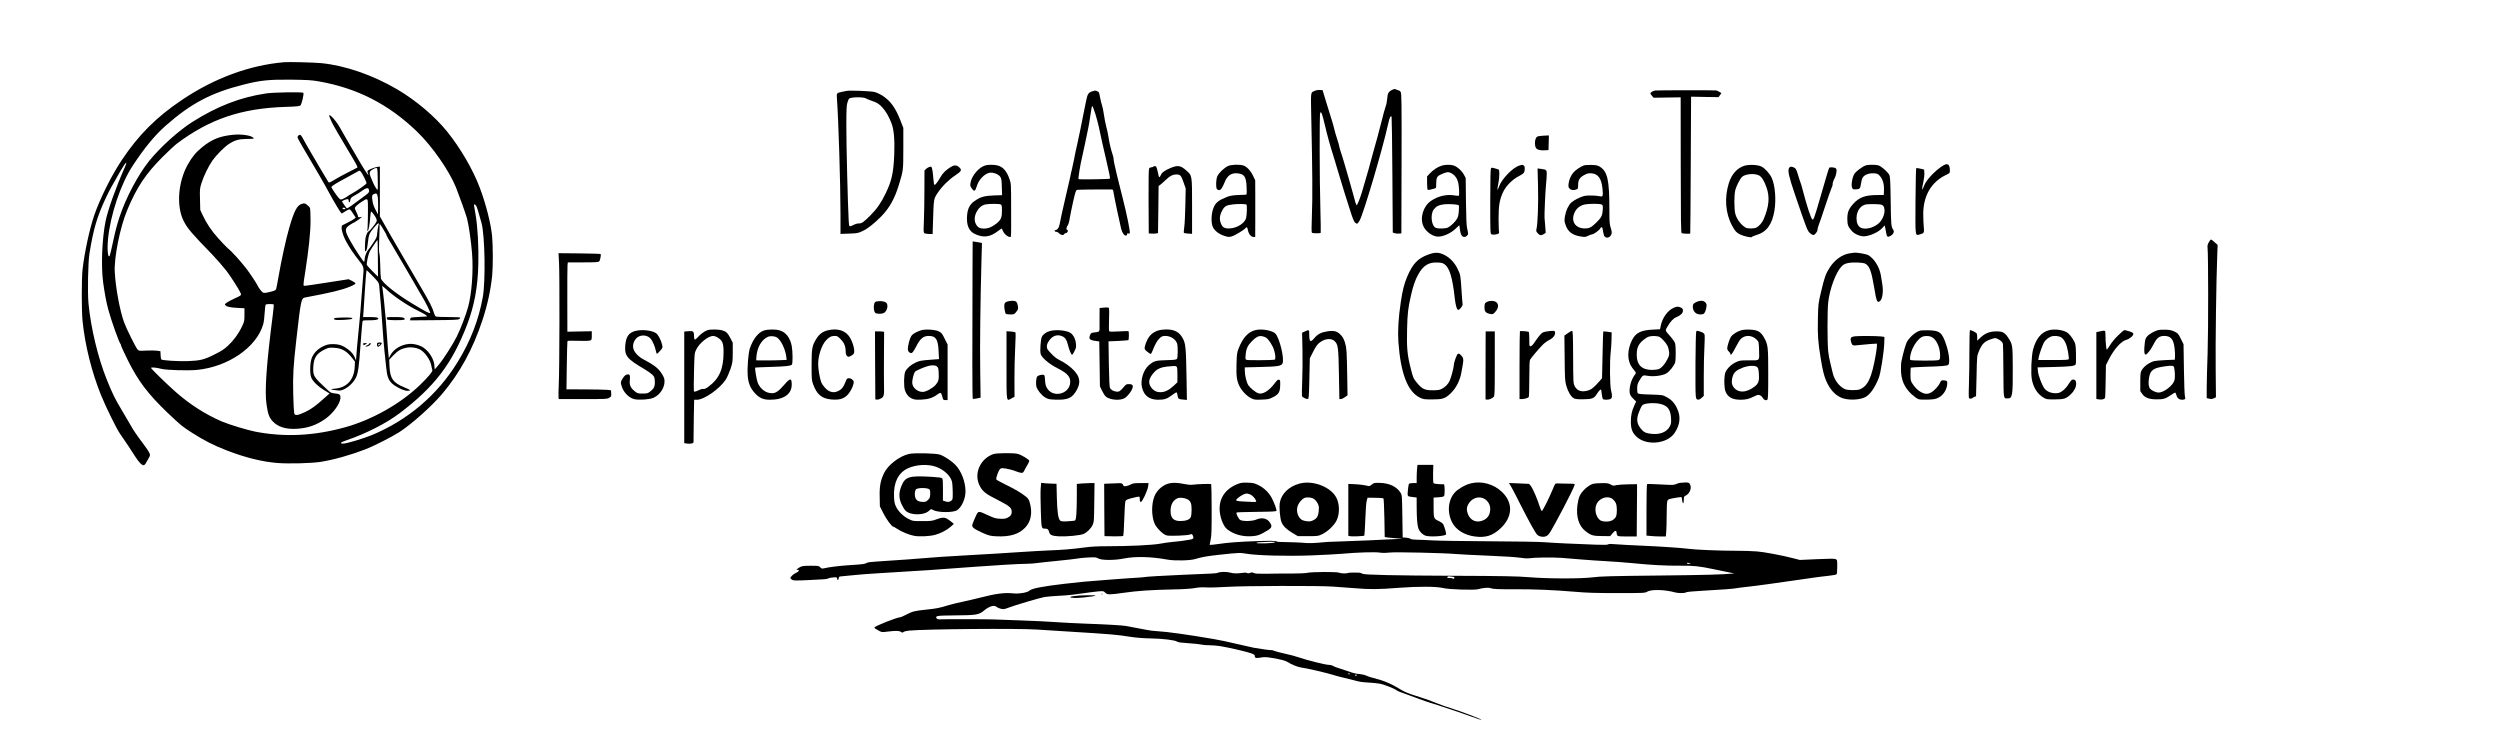 <?xml version="1.0" standalone="no"?>
<!DOCTYPE svg PUBLIC "-//W3C//DTD SVG 20010904//EN"
 "http://www.w3.org/TR/2001/REC-SVG-20010904/DTD/svg10.dtd">
<svg version="1.0" xmlns="http://www.w3.org/2000/svg"
 width="3840pt" height="1120pt" viewBox="0 0 3840 1120"
 preserveAspectRatio="xMidYMid meet">

<g transform="translate(0,1120) scale(0.1,-0.1)"
fill="#000000" stroke="none">
<path d="M4360 10244 c-530 -46 -1066 -244 -1560 -575 -397 -267 -668 -537
-927 -924 -161 -241 -337 -594 -427 -856 -71 -209 -149 -570 -178 -829 -16
-148 -16 -626 0 -790 37 -368 140 -784 284 -1140 71 -175 236 -512 290 -590
118 -171 179 -263 232 -348 59 -94 112 -147 137 -137 16 6 26 21 69 100 30 55
30 55 12 92 -9 21 -51 83 -93 138 -90 119 -155 214 -187 274 -13 24 -71 123
-129 220 -114 189 -154 270 -239 481 -138 339 -249 801 -285 1183 -15 169 -7
626 15 762 62 381 116 566 254 860 55 116 90 180 221 406 85 147 120 175 65
52 -133 -300 -259 -652 -293 -823 -54 -273 -70 -683 -37 -935 22 -162 51 -317
78 -415 50 -183 165 -506 190 -535 4 -5 8 -16 8 -24 0 -8 47 -109 104 -225
157 -317 311 -520 609 -805 212 -201 222 -209 381 -311 178 -114 322 -187 517
-264 290 -113 554 -179 794 -198 176 -13 517 -4 655 17 201 31 461 104 700
196 113 43 404 191 510 259 187 120 504 402 662 590 271 321 471 686 617 1128
79 238 128 466 151 691 13 133 13 454 -1 601 -17 189 -95 497 -190 748 -103
275 -298 610 -502 862 -185 230 -477 477 -760 644 -379 223 -805 370 -1172
406 -117 11 -500 21 -575 14z m530 -293 c592 -102 1081 -352 1519 -776 232
-225 492 -598 596 -857 46 -115 141 -381 167 -468 25 -86 64 -354 79 -543 21
-270 -5 -620 -61 -823 -34 -124 -117 -341 -176 -458 -66 -129 -204 -345 -277
-431 -28 -33 -53 -63 -57 -67 -3 -5 -6 17 -7 47 -2 98 -75 221 -168 285 -57
39 -154 64 -225 57 -122 -11 -237 -82 -284 -175 l-23 -45 -6 55 c-4 30 -14
153 -22 274 -8 120 -17 244 -20 274 -20 221 -37 386 -45 436 -6 32 -10 63 -10
69 0 5 19 -9 43 -31 119 -115 338 -264 514 -350 102 -50 149 -82 127 -85 -5
-1 -63 -4 -129 -8 -115 -6 -120 -7 -123 -29 l-4 -23 370 3 c295 2 372 6 385
17 10 7 17 17 17 22 0 5 -78 9 -172 9 -95 0 -183 3 -195 6 -17 5 -26 20 -39
63 -21 74 -73 175 -187 368 -52 87 -138 235 -192 328 -53 94 -141 244 -195
335 -53 91 -133 228 -176 306 l-79 140 0 383 0 383 -40 -6 c-54 -9 -143 -46
-150 -63 -2 -8 0 -24 6 -35 6 -11 9 -22 6 -24 -6 -6 -89 124 -167 261 -35 61
-98 169 -140 240 -42 72 -99 170 -126 220 -70 128 -203 262 -159 160 8 -19 22
-50 30 -69 17 -39 138 -249 283 -489 95 -157 119 -204 110 -212 -2 -2 -62 -33
-133 -68 -72 -36 -168 -88 -215 -117 -80 -48 -86 -50 -98 -33 -7 10 -54 88
-104 173 -50 85 -127 218 -173 295 -45 77 -95 164 -109 193 -15 29 -33 55 -42
59 -18 7 -44 -14 -44 -36 0 -9 40 -84 89 -166 205 -345 330 -562 401 -695 60
-112 164 -286 186 -309 2 -2 21 8 41 22 21 14 50 30 64 36 25 9 29 6 70 -56
l43 -66 -27 -21 c-14 -11 -57 -36 -94 -54 -37 -18 -75 -37 -83 -42 -31 -17 -4
-137 57 -250 44 -82 120 -196 188 -280 87 -109 87 -109 70 -284 -8 -83 -19
-227 -25 -321 -6 -93 -19 -255 -30 -360 -31 -308 -48 -502 -50 -560 -1 -30 -1
-30 -14 8 -21 58 -54 99 -115 145 -76 56 -138 77 -232 76 -63 -1 -87 -6 -142
-32 -84 -39 -149 -104 -178 -180 -29 -74 -33 -246 -7 -304 26 -59 103 -134
195 -190 l85 -52 -73 -65 c-131 -119 -203 -172 -297 -218 -54 -26 -109 -46
-130 -47 -33 -1 -36 2 -44 34 -4 19 -11 148 -14 285 -7 282 1 433 47 830 73
640 74 644 144 657 385 72 555 113 678 164 65 27 87 41 87 54 0 5 -24 20 -52
35 l-53 26 -322 -50 c-177 -28 -333 -51 -347 -51 -32 0 -32 -5 -1 190 58 374
85 627 85 812 0 99 -4 187 -10 197 -5 10 -25 30 -44 45 -33 24 -39 26 -75 16
-78 -21 -122 -104 -202 -383 -46 -160 -116 -478 -160 -732 -16 -93 -33 -181
-37 -194 -6 -20 -21 -27 -94 -45 -65 -16 -93 -19 -107 -11 -21 11 -72 78 -84
108 -10 26 -114 183 -170 257 -94 122 -230 272 -302 330 -16 14 -76 77 -133
140 -107 119 -177 224 -240 357 l-36 78 -4 163 c-4 155 -3 167 23 250 34 109
109 262 171 350 58 81 181 205 248 249 84 56 150 76 256 78 134 2 135 2 121
18 -30 37 -184 60 -316 46 -199 -21 -318 -68 -466 -187 -97 -78 -155 -147
-223 -267 -151 -267 -180 -642 -65 -869 58 -116 125 -193 444 -521 60 -62 172
-192 217 -250 59 -78 172 -254 203 -315 29 -57 33 -52 -88 -108 -100 -47 -150
-79 -141 -93 17 -28 74 -43 184 -48 l115 -6 0 -100 c0 -95 -2 -104 -37 -178
-54 -114 -131 -219 -217 -298 -60 -56 -103 -83 -206 -134 -160 -80 -220 -95
-410 -102 -149 -5 -392 10 -408 26 -4 4 -9 34 -10 67 l-3 59 -49 8 c-28 4
-102 5 -165 2 -111 -6 -116 -5 -137 17 -28 30 -173 323 -207 417 -65 180 -129
525 -143 768 -13 224 81 695 192 958 147 351 282 553 544 816 86 85 183 176
216 201 504 379 993 545 1672 566 176 6 215 10 228 23 20 20 57 180 44 193
-14 15 -455 8 -570 -9 -397 -59 -747 -194 -1134 -438 -209 -132 -492 -387
-662 -597 -170 -211 -359 -567 -456 -860 -40 -121 -64 -213 -106 -407 -21
-100 -42 -187 -46 -192 -27 -45 -41 92 -26 253 35 373 195 849 379 1130 181
275 341 470 511 619 389 341 695 502 1191 627 259 66 396 80 735 76 240 -3
311 -7 415 -25z m912 -1493 c2 -90 2 -167 0 -171 -6 -13 -39 36 -70 104 -67
148 -69 168 -14 203 20 14 47 25 59 25 21 1 21 -3 25 -161z m-260 105 c23 -26
88 -157 88 -177 0 -15 -141 -114 -237 -166 -21 -11 -49 -29 -63 -40 -14 -11
-42 -26 -62 -35 -36 -15 -38 -14 -64 13 -30 31 -114 156 -114 169 1 14 78 62
234 145 83 45 160 87 171 94 27 17 29 17 47 -3z m122 -269 c14 -36 5 -55 -41
-87 -25 -17 -78 -57 -117 -87 -77 -60 -165 -120 -177 -120 -4 0 -16 15 -28 33
-11 17 -28 42 -37 54 -16 22 -15 23 27 42 30 12 48 15 56 9 7 -6 11 -13 9 -17
-3 -4 -1 -13 4 -21 10 -16 13 -11 24 41 4 19 22 35 68 59 34 18 85 50 112 72
54 40 90 48 100 22z m139 -124 c4 -30 6 -102 5 -159 l-3 -104 -37 71 c-25 46
-41 93 -47 137 -11 76 -7 93 23 105 40 17 50 8 59 -50z m-152 -97 c3 -133 -3
-408 -9 -417 -3 -5 0 -6 6 -2 14 9 30 91 38 204 4 50 10 92 14 92 12 0 65 -71
79 -107 10 -24 10 -36 1 -54 -23 -42 -103 -139 -120 -144 -15 -5 -40 -61 -46
-105 -8 -53 -12 -200 -5 -200 20 0 30 32 41 130 14 126 22 146 94 233 71 85
87 89 65 17 -5 -19 -12 -64 -15 -100 -4 -59 -9 -73 -61 -150 -31 -47 -66 -96
-79 -110 -26 -29 -54 -108 -54 -150 0 -17 -4 -30 -9 -30 -12 0 -141 196 -208
315 -92 163 -93 196 -8 251 30 19 63 38 73 41 14 6 96 64 112 80 3 3 -10 2
-27 -2 -27 -5 -33 -3 -33 10 0 8 -11 38 -25 65 -14 27 -25 55 -25 63 0 18 43
57 110 101 81 53 90 50 91 -31z m1663 -35 c13 -20 35 -92 82 -263 52 -192 64
-886 20 -1137 -63 -350 -189 -678 -386 -998 -311 -507 -766 -894 -1323 -1125
-121 -49 -372 -125 -426 -128 -75 -4 -56 18 46 52 289 98 606 259 806 410 539
407 811 763 1041 1362 111 290 165 579 173 929 7 272 -10 576 -42 760 -14 77
-25 145 -25 150 0 18 19 11 34 -12z m-2010 -37 c7 -11 -14 -20 -31 -13 -7 2
-13 8 -13 13 0 12 37 12 44 0z m563 -288 c46 -74 73 -123 73 -134 0 -6 38 -72
84 -147 46 -76 153 -258 239 -407 85 -148 178 -308 206 -355 69 -112 146 -268
137 -277 -10 -10 -69 21 -260 136 -265 159 -476 328 -495 395 -4 17 -9 102
-10 188 -1 87 -7 172 -13 189 -7 22 -9 85 -4 203 4 94 7 190 6 214 0 23 1 42
3 42 2 0 17 -21 34 -47z m-63 -482 l2 -281 -83 82 c-46 46 -86 90 -88 99 -8
23 23 166 43 204 25 46 116 182 121 179 1 -1 4 -129 5 -283z m-76 -275 c80
-83 91 -98 96 -137 10 -89 46 -539 56 -709 6 -96 17 -231 25 -300 8 -69 19
-175 25 -237 14 -150 34 -207 88 -260 57 -54 178 -114 235 -116 23 -1 43 3 44
8 2 6 -37 26 -86 45 -172 70 -219 134 -228 316 l-5 109 63 66 c72 74 118 101
201 118 63 13 143 4 203 -24 77 -37 167 -164 181 -256 4 -24 10 -51 15 -60 11
-21 -64 -112 -198 -240 -298 -285 -736 -531 -1149 -644 -477 -131 -920 -152
-1370 -66 -126 25 -404 109 -514 156 -249 106 -493 262 -710 453 -137 121
-380 357 -380 370 0 14 78 7 160 -14 76 -20 407 -29 545 -16 480 47 918 349
1018 702 9 30 19 109 22 175 4 73 11 123 18 127 16 10 115 10 121 0 3 -5 -4
-76 -14 -158 -99 -769 -127 -1174 -96 -1380 22 -146 39 -194 92 -253 81 -90
209 -129 379 -117 167 11 298 57 432 152 117 83 222 226 231 312 5 60 -8 72
-86 79 -56 5 -63 9 -123 65 -205 190 -213 205 -207 341 7 141 49 207 173 268
60 29 70 31 147 27 119 -6 195 -50 282 -164 l38 -49 -4 -85 c-11 -196 -123
-316 -307 -330 -83 -6 -72 -14 35 -26 54 -6 68 -3 115 20 70 35 140 104 174
172 36 71 49 168 75 539 12 165 24 310 27 323 5 21 10 22 93 22 103 0 150 8
150 25 0 19 -34 25 -139 25 l-94 0 6 73 c3 39 14 201 23 360 10 158 21 287 24
287 4 0 48 -42 98 -94z"/>
<path d="M5233 6322 c-78 -2 -103 -6 -103 -16 0 -21 31 -25 155 -19 74 4 119
10 125 18 14 16 -36 21 -177 17z"/>
<path d="M5942 6308 c3 -22 7 -23 128 -26 134 -2 171 7 136 33 -15 11 -50 15
-144 15 -122 0 -123 0 -120 -22z"/>
<path d="M5797 5933 c-13 -12 -7 -54 8 -59 15 -6 67 45 58 58 -5 10 -57 10
-66 1z m43 -17 c0 -2 -7 -9 -15 -16 -12 -10 -15 -10 -15 4 0 9 7 16 15 16 8 0
15 -2 15 -4z"/>
<path d="M5575 5920 c-3 -5 -1 -10 5 -10 6 0 8 -5 4 -11 -5 -9 28 8 55 28 2 2
-10 3 -27 3 -17 0 -34 -4 -37 -10z"/>
<path d="M5670 5920 c0 -6 -14 -17 -30 -24 -38 -16 -29 -28 11 -14 34 12 60
48 34 48 -8 0 -15 -5 -15 -10z"/>
<path d="M21389 9822 c-62 -29 -75 -51 -82 -141 -4 -44 -13 -93 -21 -108 -7
-16 -42 -140 -76 -278 -35 -137 -72 -277 -83 -310 -10 -33 -30 -103 -43 -155
-19 -81 -95 -348 -164 -579 -29 -96 -71 -201 -80 -201 -10 0 -21 33 -59 180
-17 63 -46 169 -66 235 -20 66 -49 165 -64 220 -16 55 -40 135 -55 177 -14 42
-26 84 -26 93 0 9 -14 58 -31 109 -17 50 -37 120 -45 156 -8 36 -28 106 -44
155 -15 50 -52 169 -82 265 l-53 175 -42 3 c-27 2 -59 -4 -87 -17 -55 -24 -53
-5 -45 -401 18 -805 21 -1249 10 -1500 -7 -177 -7 -268 0 -275 10 -10 126 -12
135 -2 3 3 0 169 -5 368 -13 436 -15 1453 -3 1475 16 29 30 -8 72 -187 39
-166 77 -305 140 -504 15 -49 49 -162 75 -250 26 -88 64 -214 85 -280 22 -66
62 -192 89 -280 36 -115 57 -167 75 -184 29 -27 38 -23 70 32 59 102 354 1102
432 1459 12 59 29 117 37 128 14 20 15 20 22 3 3 -10 9 -413 12 -896 l6 -879
25 -9 c14 -6 44 -9 66 -7 l41 3 3 1074 c2 950 0 1077 -13 1098 -9 13 -21 23
-28 23 -6 0 -24 6 -38 14 -23 12 -31 11 -60 -2z"/>
<path d="M25425 9810 c-35 -6 -75 -30 -75 -45 0 -5 12 -23 25 -38 l25 -28 207
3 208 3 1 -1038 c1 -878 3 -1040 15 -1048 12 -8 125 -13 131 -6 2 1 5 475 8
1052 l5 1050 211 -4 211 -3 22 31 22 31 -33 20 c-18 11 -40 21 -48 21 -43 5
-909 3 -935 -1z"/>
<path d="M13005 9804 c-11 -2 -45 -9 -75 -15 -78 -16 -81 -20 -75 -98 24 -322
55 -1331 55 -1775 l0 -309 133 5 c124 4 138 7 202 37 81 37 180 115 287 223
129 131 209 274 274 486 70 231 68 218 69 562 l0 315 -41 106 c-78 202 -153
307 -280 390 -36 23 -90 48 -122 56 -55 14 -385 27 -427 17z m297 -116 c13 -8
48 -23 78 -33 87 -28 124 -51 173 -105 54 -60 96 -133 138 -237 39 -99 53
-248 45 -476 -11 -285 -37 -409 -130 -603 -69 -144 -135 -240 -232 -338 -108
-108 -138 -129 -180 -128 -19 1 -51 -7 -72 -17 -82 -42 -79 -43 -86 61 -13
226 -37 1161 -36 1446 0 262 3 322 16 365 9 29 20 56 24 60 24 27 222 31 262
5z"/>
<path d="M16780 9798 c-59 -17 -76 -41 -95 -136 -9 -48 -28 -141 -42 -207 -13
-66 -37 -185 -53 -265 -16 -80 -38 -183 -49 -230 -12 -47 -30 -134 -41 -195
-12 -60 -27 -132 -34 -160 -8 -27 -21 -86 -29 -130 -9 -44 -43 -192 -76 -330
-32 -137 -67 -293 -76 -345 -14 -74 -23 -100 -42 -118 -13 -12 -29 -20 -34
-17 -5 4 -9 -1 -9 -9 0 -10 9 -16 23 -16 13 0 34 -11 47 -25 26 -28 67 -33 76
-10 4 8 15 15 25 15 24 0 44 43 23 48 -20 5 -17 38 6 70 11 16 24 58 30 102 6
41 30 157 52 257 36 159 44 182 63 187 16 4 367 8 526 6 24 0 27 -5 33 -47 7
-53 100 -494 117 -558 17 -63 48 -107 73 -103 13 2 20 9 18 20 -2 12 3 15 17
11 10 -2 21 -1 24 4 11 17 -45 293 -109 543 -8 30 -28 109 -44 175 -16 66 -37
149 -46 185 -26 103 -55 243 -50 247 2 3 -5 30 -15 61 -24 69 -54 198 -63 270
-4 30 -18 95 -31 145 -14 51 -31 140 -39 198 -8 59 -22 124 -30 145 -8 22 -19
68 -26 104 -18 95 -18 96 -46 108 -28 14 -27 14 -74 0z m44 -345 c20 -65 43
-152 52 -193 19 -98 88 -403 124 -555 34 -143 54 -244 49 -249 -10 -9 -478
-15 -483 -7 -7 10 28 227 49 311 8 30 30 132 49 225 19 94 42 202 50 240 8 39
22 117 30 175 23 154 26 170 35 170 4 0 24 -53 45 -117z"/>
<path d="M23655 9111 c-43 -5 -52 -10 -64 -36 -20 -41 -19 -117 2 -148 19 -29
70 -41 147 -35 l45 3 3 113 3 112 -43 -2 c-24 0 -65 -4 -93 -7z"/>
<path d="M29856 8663 c-59 -31 -159 -118 -218 -187 -54 -64 -70 -91 -99 -165
-20 -51 -20 -8 1 81 12 54 20 116 18 148 l-3 55 -57 14 c-32 8 -61 11 -65 7
-4 -4 -9 -232 -11 -505 -3 -557 -7 -531 65 -512 67 18 71 25 62 116 -4 44 -8
130 -8 191 -2 284 123 500 352 608 55 26 57 29 57 65 0 92 -30 119 -94 84z"/>
<path d="M15134 8659 c-95 -27 -202 -150 -224 -254 -11 -54 -10 -58 14 -96 31
-47 50 -49 65 -9 6 17 16 45 23 63 31 86 116 170 186 183 53 10 136 -19 164
-59 20 -28 23 -46 26 -158 l4 -127 -128 -4 c-146 -6 -203 -22 -295 -86 -70
-48 -105 -113 -114 -215 -14 -150 25 -246 117 -290 133 -63 232 -51 356 43 29
22 54 40 57 40 2 0 13 -20 23 -43 19 -44 72 -87 106 -87 19 0 18 -38 17 442 0
371 -1 379 -24 445 -44 127 -102 192 -187 212 -54 13 -143 13 -186 0z m237
-599 c16 -9 19 -22 19 -96 0 -106 -15 -142 -84 -197 -71 -56 -126 -78 -193
-78 -65 0 -96 17 -124 71 -56 104 30 277 148 300 59 12 212 11 234 0z"/>
<path d="M18863 8650 c-57 -25 -142 -106 -164 -155 -21 -45 -26 -164 -9 -196
6 -10 21 -19 35 -19 26 0 51 34 81 110 44 113 103 156 200 148 107 -9 136 -53
142 -215 4 -105 3 -113 -14 -114 -226 -7 -243 -10 -363 -67 -77 -37 -113 -77
-139 -156 -29 -86 -30 -212 -3 -272 26 -57 89 -107 171 -135 63 -21 74 -22
117 -11 46 12 189 98 214 128 18 22 28 17 35 -23 13 -69 48 -112 92 -113 l22
0 1 213 c0 116 0 312 0 435 l-1 223 -32 67 c-42 85 -101 147 -153 161 -65 18
-184 13 -232 -9z m283 -593 c11 -11 6 -161 -6 -207 -21 -77 -133 -150 -243
-158 -79 -6 -115 11 -139 65 -30 67 -27 127 10 200 38 75 66 92 166 103 83 10
202 8 212 -3z"/>
<path d="M22143 8655 c-59 -18 -133 -67 -182 -120 l-41 -45 0 -99 c0 -57 4
-103 10 -106 6 -4 25 -2 43 3 17 6 44 13 60 16 26 6 27 9 27 70 0 98 12 120
78 149 87 38 107 40 151 18 53 -27 88 -72 107 -137 15 -53 23 -198 11 -210 -3
-4 -32 -2 -64 4 -121 21 -251 -8 -361 -82 -121 -80 -177 -266 -118 -392 35
-76 124 -145 203 -157 80 -12 216 45 295 124 27 27 50 49 52 49 2 0 7 -28 10
-62 9 -79 31 -118 67 -118 28 0 59 27 59 52 0 9 -6 43 -14 75 -11 43 -16 154
-19 419 l-4 361 -29 53 c-33 61 -107 124 -162 140 -50 13 -128 12 -179 -5z
m246 -601 c23 -5 23 -7 19 -87 -3 -57 -11 -95 -25 -122 -24 -45 -94 -115 -141
-139 -35 -18 -146 -22 -187 -6 -69 26 -89 208 -32 283 36 48 77 69 152 78 58
7 165 3 214 -7z"/>
<path d="M23340 8658 c-102 -29 -278 -210 -317 -328 -25 -77 -30 -48 -8 55 17
82 20 201 4 211 -6 3 -33 12 -60 19 -45 12 -50 12 -59 -5 -6 -12 -10 -205 -10
-509 0 -468 1 -491 19 -500 20 -11 89 -4 109 12 7 5 10 18 7 28 -4 11 -6 101
-7 201 0 207 16 297 74 417 43 88 140 185 235 234 81 42 93 57 93 116 0 30 -5
43 -19 51 -11 5 -21 10 -23 9 -2 0 -19 -5 -38 -11z"/>
<path d="M24325 8658 c-49 -18 -129 -73 -159 -109 -38 -45 -67 -113 -73 -174
-4 -42 -1 -54 16 -72 23 -25 63 -29 105 -13 24 9 26 14 26 71 0 77 27 117 102
155 41 21 62 25 103 22 102 -9 152 -77 169 -233 11 -110 6 -130 -32 -121 -65
15 -203 18 -249 6 -65 -18 -155 -63 -196 -99 -44 -39 -84 -123 -99 -210 -10
-61 -10 -77 5 -124 36 -115 105 -169 240 -190 62 -9 73 -8 111 12 24 11 50 21
58 21 25 0 107 58 127 90 23 39 36 25 45 -50 4 -30 14 -63 23 -72 31 -34 82
-18 103 31 10 26 9 41 -9 100 -19 61 -21 94 -21 288 0 448 -29 577 -143 650
-36 23 -54 27 -132 30 -50 1 -103 -2 -120 -9z m280 -601 c15 -12 17 -24 13
-83 -6 -86 -21 -116 -98 -192 -80 -79 -115 -95 -196 -90 -138 9 -199 122 -135
251 28 57 76 96 139 113 65 18 253 18 277 1z"/>
<path d="M26794 8654 c-110 -34 -195 -128 -238 -264 -72 -227 -54 -469 51
-660 44 -81 65 -104 121 -131 56 -28 175 -54 180 -40 2 6 34 20 71 31 157 46
242 163 277 380 28 168 8 390 -43 499 -32 68 -103 146 -158 173 -54 28 -190
34 -261 12z m224 -148 c42 -22 79 -81 116 -186 52 -147 39 -292 -45 -488 -22
-52 -69 -106 -111 -128 -33 -17 -135 -18 -164 -1 -69 40 -134 125 -158 206
-21 73 -22 294 -1 375 17 63 73 172 104 200 50 45 191 57 259 22z"/>
<path d="M28655 8658 c-53 -19 -145 -88 -171 -128 -33 -50 -54 -175 -36 -214
9 -21 18 -26 44 -25 76 2 81 8 94 93 10 61 18 84 39 106 34 35 100 54 167 48
45 -5 57 -11 84 -42 44 -51 66 -126 62 -217 l-3 -74 -115 -1 c-171 -1 -266
-37 -353 -134 -72 -80 -92 -130 -92 -230 0 -94 11 -123 71 -190 40 -44 122
-80 182 -80 83 0 223 62 280 124 l41 44 10 -47 c5 -25 13 -63 16 -84 8 -47 23
-54 66 -29 40 22 59 65 41 90 -34 48 -36 70 -41 442 -5 327 -8 379 -23 406
-26 47 -124 132 -166 144 -47 13 -158 12 -197 -2z m248 -603 c73 -31 51 -190
-38 -278 -77 -75 -212 -111 -284 -74 -42 21 -65 73 -65 146 1 112 63 199 152
212 59 8 211 4 235 -6z"/>
<path d="M14599 8632 c-69 -44 -117 -90 -146 -141 -47 -81 -84 -131 -97 -131
-9 0 -15 28 -20 98 -6 94 -19 168 -30 179 -10 10 -58 -8 -82 -32 l-24 -24 -1
-298 c0 -164 -4 -377 -8 -473 -7 -139 -6 -178 4 -189 8 -8 36 -14 72 -15 l58
-1 7 225 c10 318 10 316 71 408 67 101 172 204 275 272 93 62 101 82 51 124
-39 34 -74 33 -130 -2z"/>
<path d="M17715 8641 c-3 -6 -17 -11 -30 -11 -14 0 -29 -8 -35 -20 -7 -13 -9
-182 -8 -507 l3 -488 40 -3 c21 -2 53 -1 71 2 l31 6 5 362 4 361 25 18 c13 10
50 42 81 72 69 66 111 87 170 87 58 0 70 -14 109 -126 l31 -89 -5 -255 c-3
-140 -10 -292 -17 -338 -7 -46 -9 -86 -6 -89 4 -4 33 -9 66 -11 l60 -4 0 423
c0 483 2 470 -88 550 -87 78 -132 85 -242 39 -89 -37 -133 -69 -150 -109 -7
-17 -16 -31 -21 -31 -9 0 -10 4 -32 105 -11 48 -18 61 -34 63 -12 2 -24 -2
-28 -7z"/>
<path d="M27479 8618 c-22 -40 -1 -134 90 -401 178 -524 192 -559 228 -594 19
-18 44 -33 57 -33 20 0 60 48 62 75 1 22 17 80 25 95 5 8 48 131 94 274 47
142 93 272 101 287 8 16 14 35 13 42 -3 19 12 68 33 103 10 18 21 55 25 84 5
44 3 55 -12 66 -20 15 -91 19 -99 6 -7 -11 -65 -206 -146 -488 -84 -289 -96
-322 -114 -303 -24 26 -85 214 -146 449 -9 36 -19 72 -22 80 -11 28 -36 105
-58 178 -18 58 -28 76 -51 87 -39 21 -66 19 -80 -7z"/>
<path d="M23624 8344 c7 -265 -4 -576 -23 -658 -8 -33 -6 -41 16 -66 33 -38
54 -41 93 -17 l32 20 -7 101 c-5 56 -10 115 -11 131 -4 31 14 437 20 471 2 10
7 71 11 136 8 134 9 131 -85 144 l-53 7 7 -269z"/>
<path d="M33927 7478 c-18 -32 -23 -53 -19 -83 12 -105 13 -1247 1 -1615 -8
-217 -14 -462 -14 -545 l0 -150 38 -9 c28 -7 45 -6 71 6 l33 16 -4 429 c-5
394 9 1383 24 1754 l6 157 -28 25 c-52 47 -65 57 -75 57 -5 0 -20 -19 -33 -42z"/>
<path d="M14938 7089 c-5 -1222 -4 -2011 4 -2015 5 -3 34 0 64 6 l56 12 -6
421 c-6 380 2 1052 20 1713 l7 241 -24 6 c-13 3 -45 9 -71 12 l-48 7 -2 -403z"/>
<path d="M21944 7292 c-164 -58 -245 -142 -329 -341 -48 -114 -71 -205 -99
-391 -36 -237 -48 -448 -37 -611 35 -485 143 -765 329 -856 54 -26 64 -28 192
-28 158 0 196 12 279 90 87 82 149 203 170 335 6 36 16 90 21 120 13 71 6 100
-31 136 -24 23 -33 26 -47 18 -17 -11 -61 -132 -61 -172 -1 -39 -42 -194 -64
-240 -24 -53 -66 -96 -121 -125 -34 -17 -58 -21 -136 -22 -126 0 -169 20 -247
117 -55 67 -57 74 -94 219 -53 207 -63 316 -56 604 6 245 14 316 61 523 32
143 64 233 111 318 77 138 162 189 299 182 61 -3 79 -8 109 -31 73 -55 118
-207 151 -507 12 -117 34 -190 55 -190 20 0 72 65 67 85 -2 11 -10 101 -16
200 -16 251 -16 253 -61 345 -46 96 -117 171 -204 215 -82 41 -141 43 -241 7z"/>
<path d="M28414 7309 c-115 -14 -236 -101 -313 -224 -58 -92 -77 -144 -128
-360 -45 -190 -45 -190 -50 -422 -6 -251 2 -360 43 -608 30 -182 49 -261 82
-340 55 -130 131 -217 227 -261 97 -45 282 -42 375 6 74 38 149 145 209 298
28 70 79 399 83 527 l3 100 -50 7 c-66 8 -350 10 -409 2 -57 -8 -69 -26 -55
-80 17 -63 25 -67 115 -55 43 5 125 13 182 17 l102 6 0 -32 c0 -17 -9 -84 -20
-148 -61 -346 -121 -474 -245 -523 -44 -17 -183 -15 -225 3 -93 41 -170 147
-194 268 -9 41 -24 107 -35 147 -11 40 -25 115 -30 167 -14 123 -14 629 0 751
22 204 118 463 204 551 33 34 51 43 103 54 73 15 226 9 263 -10 64 -35 94
-114 135 -359 35 -214 46 -242 82 -222 45 24 65 145 43 272 -6 30 -15 88 -21
129 -20 128 -105 262 -197 313 -27 15 -173 40 -208 36 -5 -1 -38 -5 -71 -10z"/>
<path d="M8587 7158 c10 -196 7 -1629 -4 -1853 -4 -93 -6 -185 -4 -202 l3 -33
372 0 c354 0 372 1 404 20 31 19 33 24 30 68 l-3 47 -55 7 c-30 3 -184 6 -342
7 l-287 1 5 363 c3 199 7 368 10 375 3 10 38 11 163 7 94 -3 170 -1 185 5 24
9 26 14 26 76 l0 66 -187 -3 -188 -4 -1 485 c-1 267 1 506 3 533 l5 47 233 0
c191 0 236 3 248 15 16 15 33 103 22 113 -4 4 -151 8 -326 10 l-320 3 8 -153z"/>
<path d="M13471 6571 c-29 -5 -36 -12 -44 -41 -13 -49 -3 -121 19 -137 22 -16
94 -17 127 -2 56 26 79 134 34 164 -28 18 -89 25 -136 16z"/>
<path d="M15464 6566 c-22 -10 -33 -23 -37 -42 -7 -39 10 -136 25 -146 7 -4
38 -8 70 -8 54 0 58 2 88 40 29 37 32 45 25 88 -10 66 -27 82 -89 82 -28 -1
-65 -7 -82 -14z"/>
<path d="M22840 6563 c-33 -17 -35 -22 -38 -71 -4 -70 13 -96 73 -111 53 -13
63 -10 104 43 36 45 41 92 13 126 -25 31 -104 38 -152 13z"/>
<path d="M26050 6558 c-38 -20 -45 -28 -48 -57 -7 -73 42 -131 112 -131 22 0
46 4 52 8 20 13 38 56 44 105 6 41 3 51 -16 72 -30 32 -84 33 -144 3z"/>
<path d="M25705 6471 c-91 -41 -172 -155 -196 -275 l-11 -53 -112 -6 c-179 -8
-261 -49 -316 -157 -80 -158 -79 -322 2 -430 18 -24 39 -51 47 -61 12 -17 10
-23 -13 -53 -53 -70 -87 -201 -72 -280 5 -25 22 -50 52 -79 l45 -44 -29 -64
c-38 -82 -52 -151 -52 -248 0 -104 21 -163 80 -222 150 -150 476 -122 592 51
85 127 98 250 38 377 -39 84 -87 135 -165 176 -59 31 -62 31 -242 37 -131 3
-186 9 -195 18 -8 8 -12 36 -11 78 1 54 7 74 35 120 50 84 52 85 131 71 88
-15 224 3 283 38 46 27 115 113 133 164 14 44 14 258 -1 302 -6 19 -36 62 -67
97 -89 101 -86 92 -51 152 52 88 89 127 142 150 66 28 98 61 98 99 0 24 -7 34
-30 46 -38 20 -66 19 -115 -4z m-216 -446 c36 -18 104 -94 126 -141 9 -19 19
-59 22 -88 5 -45 1 -61 -26 -114 -40 -80 -93 -138 -138 -153 -20 -6 -66 -11
-103 -11 -152 2 -229 78 -230 227 0 84 11 126 45 175 29 41 102 98 143 110 45
14 131 11 161 -5z m12 -1029 c114 -26 160 -88 166 -221 4 -69 1 -86 -19 -125
-44 -85 -149 -128 -278 -114 -81 8 -113 21 -147 57 -82 88 -95 163 -48 278 39
97 46 107 74 118 57 22 174 26 252 7z"/>
<path d="M16933 6473 l-43 -4 -1 -152 c-1 -84 -1 -156 0 -161 1 -6 0 -20 -3
-32 -5 -19 -15 -23 -67 -29 -57 -7 -62 -9 -75 -41 -24 -58 -8 -77 72 -89 l69
-10 5 -345 5 -345 32 -65 c42 -85 63 -106 125 -125 78 -23 166 -20 219 8 52
28 129 133 129 177 0 31 -14 40 -67 40 -27 0 -41 -7 -61 -32 -66 -79 -83 -90
-127 -83 -47 7 -80 27 -96 56 -7 14 -13 138 -17 369 l-5 347 147 6 c81 4 151
9 157 12 11 7 12 132 2 138 -5 3 -71 1 -148 -4 -104 -6 -142 -5 -148 4 -5 7
-5 84 -2 172 3 88 3 168 0 178 -7 17 -13 18 -102 10z"/>
<path d="M10865 6128 c-46 -17 -109 -63 -148 -109 -20 -23 -40 -38 -46 -34 -6
3 -11 28 -11 54 0 71 -12 81 -87 74 l-63 -6 0 -857 0 -857 43 -6 c44 -6 88 0
97 14 3 4 5 36 3 71 -1 35 1 181 4 326 l5 262 45 0 c107 0 346 167 439 307 20
31 53 104 73 162 34 103 35 111 36 256 l0 150 -33 65 c-45 86 -66 107 -126
125 -57 17 -187 19 -231 3z m167 -118 c66 -44 82 -86 82 -218 0 -256 -64 -405
-226 -527 -44 -33 -66 -43 -83 -39 -13 3 -39 -3 -61 -14 -58 -29 -81 -34 -86
-20 -3 7 -2 141 2 298 7 285 7 285 34 341 50 101 184 209 261 209 18 0 50 -12
77 -30z"/>
<path d="M11736 6124 c-87 -27 -167 -128 -218 -274 -24 -70 -42 -294 -33 -419
8 -116 41 -196 112 -272 68 -73 127 -99 228 -99 214 0 336 85 336 234 0 100
-24 102 -106 6 -92 -107 -138 -140 -197 -140 -92 0 -175 60 -218 157 -18 42
-49 228 -39 237 2 2 108 6 234 10 237 7 308 15 328 35 15 15 14 202 -2 286
-24 126 -89 212 -185 240 -63 19 -176 18 -240 -1z m203 -111 c61 -45 124 -179
138 -290 l6 -51 -89 -4 c-49 -3 -154 -4 -234 -4 l-145 1 3 50 c10 147 78 267
176 311 40 18 111 12 145 -13z"/>
<path d="M12713 6126 c-74 -18 -128 -57 -170 -124 -69 -108 -77 -148 -77 -407
0 -214 1 -234 22 -293 58 -161 132 -224 282 -238 111 -10 181 8 236 58 45 42
90 120 104 184 7 31 5 40 -15 60 -32 32 -82 33 -94 2 -46 -119 -69 -149 -137
-179 -44 -20 -86 -18 -135 7 -34 17 -95 86 -112 126 -24 57 -51 210 -50 288 0
127 53 287 119 360 47 52 82 70 135 70 39 0 48 -5 95 -54 54 -56 74 -108 74
-196 0 -40 20 -70 46 -70 16 0 65 29 76 45 25 34 -3 159 -57 250 -63 108 -188
148 -342 111z"/>
<path d="M14145 6126 c-56 -18 -117 -50 -137 -73 -22 -24 -44 -86 -58 -163
-12 -66 -5 -91 31 -110 25 -14 46 8 95 105 60 116 107 155 191 155 108 0 142
-53 150 -234 l6 -122 -147 -11 c-128 -10 -154 -15 -210 -41 -76 -35 -137 -89
-161 -139 -22 -46 -25 -227 -5 -288 19 -60 57 -105 108 -127 39 -17 61 -20
147 -16 109 5 176 28 250 84 43 32 52 26 70 -43 12 -46 14 -48 46 -48 l34 0 0
426 0 427 -45 90 c-42 85 -48 92 -95 114 -61 27 -207 35 -270 14z m246 -555
c20 -16 24 -30 27 -95 6 -105 -2 -137 -47 -188 -45 -51 -149 -108 -198 -108
-77 0 -151 59 -160 129 -6 46 20 156 44 183 15 17 150 75 206 88 58 14 104 11
128 -9z"/>
<path d="M17784 6122 c-76 -26 -128 -73 -163 -145 -17 -34 -33 -80 -37 -103
-6 -39 -4 -42 40 -78 25 -21 49 -35 54 -32 5 3 17 27 27 53 34 90 74 160 110
191 30 27 44 32 86 32 79 0 153 -47 178 -113 16 -40 14 -219 -1 -239 -11 -13
-40 -17 -163 -20 -167 -4 -197 -13 -275 -84 -77 -70 -123 -219 -101 -325 28
-133 110 -199 250 -199 97 0 136 13 212 70 35 27 67 46 71 43 5 -2 11 -21 14
-42 9 -57 16 -62 83 -68 l62 -6 -6 354 c-8 447 -14 511 -56 589 -53 100 -127
140 -258 140 -46 -1 -96 -8 -127 -18z m286 -552 c12 -7 15 -33 15 -126 l0
-116 -60 -56 c-73 -67 -133 -96 -200 -96 -63 0 -107 23 -145 76 -49 68 -35
139 48 230 47 52 107 78 202 88 109 11 123 11 140 0z"/>
<path d="M19290 6131 c-116 -25 -200 -117 -266 -286 -24 -63 -27 -86 -31 -235
-6 -184 3 -251 42 -335 36 -76 114 -158 181 -191 51 -25 61 -26 164 -22 101 4
115 7 177 39 85 44 105 78 107 187 1 71 -1 77 -20 80 -16 2 -31 -10 -58 -47
-90 -122 -191 -185 -258 -162 -45 16 -124 80 -153 123 -28 42 -55 154 -55 227
l0 48 238 6 c269 6 325 15 342 56 30 73 -44 381 -108 455 -42 48 -204 79 -302
57z m159 -118 c42 -32 100 -122 121 -191 23 -73 26 -141 8 -147 -27 -8 -406
-11 -428 -3 -22 8 -23 11 -16 85 7 86 32 139 97 204 63 63 97 81 148 76 24 -3
55 -14 70 -24z"/>
<path d="M26736 6124 c-59 -18 -126 -63 -149 -97 -21 -32 -57 -144 -57 -177 0
-15 10 -36 25 -50 14 -13 25 -30 25 -38 0 -33 27 1 77 99 30 57 64 115 76 127
68 73 178 69 253 -9 28 -29 29 -34 33 -150 5 -179 18 -164 -151 -164 -137 0
-146 -1 -205 -29 -69 -32 -135 -95 -160 -154 -23 -55 -23 -233 0 -293 34 -89
106 -129 231 -129 83 0 129 11 210 51 52 26 63 28 88 18 16 -6 35 -24 43 -40
17 -32 50 -46 70 -29 13 11 15 73 15 394 0 425 -3 451 -65 562 -50 90 -100
117 -220 121 -61 2 -106 -2 -139 -13z m253 -561 c17 -15 22 -34 27 -98 9 -109
-5 -155 -59 -198 -131 -105 -267 -108 -334 -7 -27 39 -30 96 -8 162 21 61 58
93 146 128 90 36 193 41 228 13z"/>
<path d="M31477 6129 c-120 -28 -204 -129 -249 -297 -26 -99 -37 -371 -18
-464 24 -124 88 -223 179 -276 43 -26 53 -27 171 -27 144 1 173 10 244 75 54
50 86 112 86 166 0 45 -14 64 -47 64 -22 0 -27 -5 -86 -94 -18 -28 -55 -65
-81 -83 -40 -27 -57 -33 -103 -33 -73 0 -141 30 -173 77 -40 58 -90 193 -97
259 l-6 61 249 6 c250 6 319 14 336 39 5 7 7 78 5 158 -2 118 -6 152 -22 185
-34 70 -86 135 -124 154 -72 37 -182 49 -264 30z m184 -112 c50 -33 84 -106
104 -221 9 -54 14 -104 11 -112 -4 -11 -48 -14 -237 -14 l-231 0 7 43 c8 45
54 177 80 227 16 31 65 73 105 89 47 19 124 13 161 -12z"/>
<path d="M33153 6131 c-58 -15 -141 -61 -171 -96 -24 -27 -32 -47 -38 -102
-12 -102 -11 -160 4 -175 11 -11 20 -5 52 32 22 24 54 73 72 109 57 113 92
141 173 141 97 0 140 -50 156 -183 6 -46 9 -106 7 -133 l-3 -49 -145 -6 c-80
-4 -159 -11 -175 -16 -86 -28 -158 -83 -193 -147 -13 -25 -17 -59 -17 -173 l0
-141 30 -43 c40 -57 101 -81 210 -83 110 -1 145 8 220 59 36 25 69 45 75 45 5
0 14 -18 20 -40 13 -48 42 -70 91 -70 42 0 54 17 39 55 -5 14 -12 200 -15 412
l-6 386 -42 84 c-39 79 -45 85 -97 110 -42 20 -73 27 -135 29 -44 2 -94 -1
-112 -5z m241 -575 c14 -58 17 -154 6 -196 -22 -81 -162 -190 -245 -190 -37 0
-104 30 -128 58 -26 29 -32 92 -17 175 22 115 67 146 250 171 102 14 127 11
134 -18z"/>
<path d="M9757 6116 c-100 -27 -142 -88 -153 -222 -13 -160 25 -207 303 -369
45 -27 97 -64 115 -82 29 -30 33 -41 36 -101 4 -78 -12 -111 -74 -158 -34 -26
-45 -29 -114 -29 -75 0 -78 1 -125 39 -61 50 -79 93 -71 168 7 69 1 88 -28 88
-32 0 -61 -24 -89 -75 -24 -42 -25 -48 -13 -93 27 -102 111 -192 199 -213 73
-17 234 -6 295 21 116 52 192 190 163 298 -6 22 -31 68 -56 101 -47 64 -113
112 -253 186 -82 43 -142 103 -162 164 -17 53 1 120 44 165 60 63 177 55 227
-15 29 -41 57 -108 70 -167 6 -29 14 -54 18 -56 4 -3 26 17 49 44 42 49 42 49
32 96 -16 69 -60 153 -93 176 -62 44 -220 61 -320 34z"/>
<path d="M16129 6116 c-57 -15 -105 -49 -126 -89 -18 -34 -31 -214 -19 -262
15 -59 132 -158 266 -225 148 -74 196 -131 188 -221 -17 -177 -266 -233 -356
-80 -20 34 -26 61 -30 121 -4 66 -7 79 -23 83 -24 7 -84 -9 -97 -26 -17 -21
-24 -112 -13 -155 15 -55 80 -135 138 -169 43 -25 59 -28 157 -32 192 -6 259
25 329 156 73 136 32 245 -141 375 -37 27 -94 62 -127 77 -42 20 -80 49 -127
99 -61 63 -68 74 -68 110 0 29 9 53 33 88 53 77 124 102 201 70 48 -20 72 -58
91 -138 16 -71 49 -148 63 -148 4 0 21 25 36 56 25 50 28 63 22 116 -7 72 -39
134 -83 164 -60 40 -220 55 -314 30z"/>
<path d="M20043 6109 l-43 -20 6 -262 c3 -144 1 -359 -4 -477 -4 -118 -7 -223
-4 -232 5 -20 65 -51 90 -46 15 3 18 32 24 314 l7 310 42 84 c54 110 82 146
143 181 72 41 151 41 194 1 55 -52 61 -93 68 -513 l7 -379 22 0 c12 0 40 13
63 29 l40 30 -4 263 c-7 416 -9 458 -34 542 -18 58 -33 87 -64 120 -55 59
-103 72 -205 57 -96 -15 -151 -42 -201 -103 -63 -74 -80 -62 -80 60 0 70 -2
71 -67 41z"/>
<path d="M29490 6121 c-66 -21 -144 -86 -193 -161 -23 -35 -61 -164 -93 -319
-3 -13 -5 -64 -5 -115 0 -159 51 -277 163 -381 38 -35 85 -69 105 -76 23 -7
76 -10 147 -7 96 4 118 8 164 32 77 39 132 132 132 223 0 29 -4 33 -35 39 -47
8 -62 1 -78 -38 -20 -47 -93 -126 -138 -148 -51 -26 -90 -25 -147 4 -52 26
-102 76 -142 141 -22 35 -25 51 -25 137 0 53 2 99 5 101 3 3 88 8 190 12 305
9 369 15 387 33 25 25 12 164 -27 287 -66 208 -101 238 -280 242 -58 1 -116
-1 -130 -6z m174 -95 c75 -31 136 -158 136 -281 0 -62 -2 -66 -26 -76 -33 -12
-414 -10 -430 2 -17 14 1 107 35 181 32 70 88 141 135 169 37 22 103 25 150 5z"/>
<path d="M30250 5823 c0 -170 -3 -405 -7 -524 -6 -215 -6 -216 15 -221 13 -4
31 1 46 13 13 10 29 19 35 19 6 0 12 1 13 3 1 1 4 142 8 312 6 304 7 311 33
373 52 125 87 159 204 197 48 15 55 15 86 0 45 -21 76 -50 82 -78 3 -12 6
-201 7 -420 3 -436 0 -417 64 -417 75 0 82 38 80 480 -1 339 -3 352 -73 457
-50 75 -83 93 -176 93 -103 0 -175 -28 -244 -93 l-53 -50 0 46 c0 25 -3 53 -6
62 -6 15 -82 55 -105 55 -5 0 -9 -128 -9 -307z"/>
<path d="M32534 6048 c-48 -46 -101 -110 -124 -150 -23 -37 -45 -68 -49 -68
-9 0 -21 122 -21 222 0 77 1 77 -90 57 l-50 -11 0 -513 0 -513 33 -6 c51 -10
97 3 102 28 2 11 6 128 8 259 l4 239 43 84 c83 164 189 282 272 305 50 13 110
65 106 92 -2 14 -19 24 -63 38 -33 10 -66 19 -74 19 -7 0 -51 -37 -97 -82z"/>
<path d="M23346 6113 c-3 -4 -6 -240 -6 -525 l0 -518 33 0 c43 0 99 17 109 32
4 7 8 134 8 281 0 181 4 275 11 290 16 30 136 172 195 231 26 27 72 60 102 75
61 29 99 83 87 121 -6 20 -11 21 -83 15 -43 -4 -89 -14 -104 -21 -26 -14 -71
-67 -132 -159 -19 -30 -42 -51 -54 -53 -21 -3 -22 0 -22 108 0 80 -3 112 -12
114 -25 8 -126 14 -132 9z"/>
<path d="M24082 6083 l-53 -38 4 -345 c3 -316 5 -352 25 -424 26 -93 72 -170
116 -194 24 -12 55 -16 139 -15 143 2 169 12 211 76 35 56 62 83 69 70 2 -4 8
-37 11 -73 4 -36 13 -68 19 -72 17 -11 81 -10 111 2 31 12 34 48 11 137 -18
68 -21 450 -5 580 6 45 11 132 13 195 l2 113 -63 9 c-34 5 -64 7 -66 5 -2 -2
-7 -165 -11 -361 l-8 -358 -31 -36 c-86 -98 -125 -132 -171 -148 -104 -35
-180 -13 -217 62 -23 46 -23 52 -25 447 -1 323 -4 401 -15 403 -7 1 -37 -14
-66 -35z"/>
<path d="M26054 6108 c-11 -17 -17 -923 -7 -988 7 -49 11 -55 33 -58 17 -2 36
7 57 27 l33 30 0 293 c0 161 4 368 10 460 6 103 6 176 1 191 -7 17 -24 30 -57
41 -57 19 -61 19 -70 4z"/>
<path d="M13442 5588 l3 -523 26 -3 c14 -2 42 7 62 18 46 27 50 46 45 231 -1
79 -2 286 0 459 1 173 2 321 2 328 0 8 -21 12 -70 12 l-70 0 2 -522z"/>
<path d="M15460 5591 c0 -589 -5 -555 78 -510 l45 24 -1 260 c-1 143 4 363 11
488 7 126 9 234 5 240 -4 6 -36 13 -72 15 l-66 4 0 -521z"/>
<path d="M22819 5943 c-1 -93 -1 -328 -1 -523 l0 -355 25 -3 c27 -3 75 17 101
43 14 15 16 72 16 511 l0 494 -70 0 -70 0 -1 -167z"/>
<path d="M13960 4227 c-146 -34 -321 -169 -381 -294 -55 -115 -72 -207 -67
-368 l3 -143 52 -103 c48 -96 131 -209 154 -209 6 0 31 -14 56 -31 67 -46 188
-96 268 -110 82 -14 234 -7 319 16 83 22 181 73 238 124 l49 44 -28 24 c-15
13 -45 35 -67 49 -46 31 -89 29 -181 -6 -53 -21 -78 -24 -205 -24 -145 -1
-146 -1 -213 32 -81 40 -157 114 -194 189 -22 46 -27 73 -31 157 -9 212 65
364 212 432 127 59 305 69 431 25 119 -42 221 -135 246 -224 7 -23 12 -95 13
-160 1 -113 0 -120 -23 -138 -26 -21 -54 -24 -98 -8 l-30 10 1 163 c1 117 -3
167 -11 178 -10 11 -50 17 -165 24 -347 20 -405 2 -464 -145 -40 -101 -39
-185 5 -278 18 -39 45 -83 60 -97 37 -36 103 -56 181 -56 79 0 144 20 183 57
27 27 28 27 57 10 71 -42 312 -44 372 -3 71 47 128 177 128 289 -1 146 -62
308 -154 405 -54 57 -164 131 -236 158 -59 22 -397 30 -480 11z m318 -546 c9
-11 12 -35 10 -75 -4 -52 -9 -63 -38 -89 -30 -27 -38 -29 -91 -25 -65 5 -93
28 -105 86 -8 39 2 99 19 109 40 25 183 21 205 -6z"/>
<path d="M15257 4225 c-201 -71 -301 -298 -212 -480 44 -92 92 -130 281 -225
180 -91 214 -120 214 -182 0 -43 -16 -65 -62 -89 -34 -17 -55 -20 -117 -17
-65 3 -91 10 -181 52 -157 72 -152 73 -193 -15 -19 -41 -40 -91 -47 -113 -12
-36 -11 -40 16 -67 16 -15 79 -49 139 -75 103 -44 117 -47 215 -52 201 -9 335
31 433 130 94 94 120 235 72 395 -12 40 -25 60 -58 86 -73 58 -167 113 -310
183 -77 37 -141 73 -144 80 -8 20 35 140 58 160 18 16 27 16 94 6 40 -6 102
-23 138 -37 35 -14 77 -27 93 -28 26 -2 32 4 54 48 14 28 35 66 48 86 12 20
22 43 22 50 0 20 -126 96 -180 108 -67 16 -327 13 -373 -4z"/>
<path d="M21766 3999 c-3 -34 -6 -97 -6 -140 l0 -79 -54 0 c-31 0 -58 -5 -64
-12 -5 -7 -13 -52 -17 -99 -8 -98 -12 -93 78 -104 l57 -7 0 -132 c0 -182 9
-294 26 -342 19 -53 72 -103 120 -115 82 -18 289 -4 305 22 7 11 -18 101 -41
152 -9 18 -34 37 -75 56 -74 35 -75 38 -75 232 l0 126 76 5 c50 3 79 10 85 19
14 23 11 179 -3 180 -7 0 -44 2 -82 3 -44 2 -71 8 -78 17 -5 8 -7 74 -6 147
l4 132 -122 0 -121 0 -7 -61z"/>
<path d="M17978 3779 c-105 -16 -209 -103 -248 -207 -44 -118 -44 -286 0 -404
27 -73 138 -183 194 -193 55 -11 316 0 351 14 25 10 31 10 42 -5 7 -10 13 -28
13 -40 0 -19 -8 -24 -52 -33 -71 -14 -186 -29 -278 -36 -41 -3 -122 -15 -180
-26 -119 -22 -470 -39 -806 -39 -151 0 -252 -5 -355 -19 -184 -25 -352 -39
-559 -46 -91 -4 -293 -15 -450 -26 -327 -22 -322 -21 -895 -54 -236 -14 -441
-27 -455 -30 -27 -5 -644 -49 -845 -61 -67 -3 -129 -12 -140 -19 -30 -19 -64
-23 -255 -35 -168 -11 -325 -30 -402 -49 -32 -7 -39 -6 -59 15 -21 23 -29 24
-146 24 -102 0 -130 -3 -162 -19 -46 -24 -73 -52 -42 -44 15 4 21 1 21 -11 0
-10 -17 -24 -43 -35 -39 -17 -87 -61 -87 -81 0 -4 11 -15 25 -24 22 -15 48
-15 257 -6 274 13 277 13 303 27 11 6 45 12 75 14 51 4 55 2 58 -18 5 -32 20
-29 24 4 3 25 7 28 48 31 25 1 104 9 175 17 72 8 247 22 390 30 642 38 917 56
1475 99 304 23 693 46 794 46 50 0 118 5 151 10 33 5 178 21 323 35 144 14
282 30 305 35 23 6 99 13 168 17 112 5 128 4 154 -13 47 -31 250 -33 396 -3
177 36 424 29 674 -17 112 -20 352 -15 430 11 85 27 173 43 365 64 297 32 317
33 415 16 160 -28 628 -40 1000 -26 182 7 398 19 480 26 217 20 500 29 569 17
37 -6 90 -6 150 1 97 10 832 -6 1021 -23 55 -5 276 -16 490 -25 232 -9 430
-22 488 -31 60 -10 116 -13 145 -9 87 13 358 16 498 6 76 -5 216 -17 309 -25
94 -8 265 -20 380 -26 116 -6 296 -20 400 -30 285 -29 518 -41 730 -39 215 2
294 -7 532 -57 93 -19 200 -41 238 -49 39 -7 63 -13 55 -14 -197 -17 -409 -23
-1145 -31 -746 -8 -901 -12 -1015 -27 -184 -24 -698 -23 -995 2 -175 14 -367
18 -1145 21 -913 4 -1377 14 -1402 31 -7 4 -16 8 -20 9 -5 1 -9 3 -10 4 -7 7
-184 7 -193 0 -16 -12 -107 -10 -140 4 -38 15 -419 13 -486 -3 -26 -6 -123
-10 -215 -10 -93 0 -196 0 -229 -1 -33 0 -126 -2 -206 -3 -109 -1 -153 2 -172
12 -21 11 -31 12 -57 1 -21 -8 -34 -9 -43 -2 -6 5 -25 8 -42 6 -107 -15 -167
-15 -221 1 -57 16 -157 14 -194 -5 -15 -7 -73 -11 -555 -30 -246 -10 -565 -29
-575 -35 -3 -2 -59 -6 -125 -10 -66 -3 -255 -17 -420 -30 -165 -14 -334 -27
-375 -30 -41 -3 -172 -17 -290 -31 -344 -40 -510 -72 -546 -105 -32 -30 -154
-52 -239 -44 -143 15 -273 -1 -520 -65 -60 -16 -176 -42 -257 -60 -81 -17
-184 -42 -230 -56 -134 -42 -185 -52 -343 -68 -178 -19 -206 -26 -306 -77 -41
-21 -80 -39 -86 -39 -53 0 -403 -139 -403 -160 0 -5 11 -15 24 -22 13 -7 38
-21 57 -32 30 -17 41 -18 126 -7 125 15 174 14 201 -5 21 -14 25 -14 40 -1 9
8 49 17 87 21 260 24 1664 36 1962 16 81 -5 294 -19 473 -30 666 -41 762 -49
965 -82 86 -13 190 -22 307 -24 188 -3 382 -27 409 -50 11 -10 65 -17 175 -24
87 -6 176 -15 198 -21 21 -6 75 -10 119 -10 44 0 119 -6 166 -13 134 -22 406
-85 474 -109 52 -19 62 -26 60 -44 -3 -24 17 -34 57 -28 14 2 45 7 70 10 65
10 320 -38 369 -69 70 -45 166 -83 221 -90 70 -7 416 -88 495 -115 33 -11 103
-30 155 -41 52 -12 124 -30 160 -40 81 -23 121 -29 235 -35 50 -3 119 -10 155
-16 63 -10 239 -79 264 -104 7 -7 61 -30 122 -50 60 -21 159 -57 219 -80 61
-23 137 -49 170 -59 100 -29 491 -160 643 -216 79 -29 145 -50 148 -47 8 8
-331 137 -481 182 -44 13 -132 44 -195 69 -63 24 -133 51 -155 60 -22 8 -106
36 -187 61 -95 30 -169 60 -210 86 -151 94 -273 146 -433 185 -38 9 -87 25
-107 35 -21 11 -66 22 -100 25 -70 6 -98 13 -213 54 -44 15 -100 34 -125 41
-25 7 -59 21 -76 31 -18 10 -47 17 -65 16 -40 -2 -327 69 -454 113 -49 17
-141 42 -204 55 -63 13 -138 33 -167 43 -28 11 -54 18 -56 15 -5 -4 -171 18
-273 37 -33 6 -151 33 -262 59 -111 27 -268 61 -350 74 -402 69 -719 113 -868
121 -49 2 -123 11 -163 20 -40 9 -85 17 -100 19 -15 2 -63 11 -107 20 -44 9
-93 18 -110 21 -58 10 -312 25 -605 35 -162 6 -383 17 -490 25 -107 8 -328 19
-490 24 -162 6 -358 13 -435 16 -124 5 -755 6 -844 2 -22 -1 -37 4 -45 15 -24
38 2 43 252 45 367 3 395 8 478 76 82 67 154 88 191 55 10 -9 38 -22 63 -28
41 -11 52 -10 115 14 109 42 493 155 560 166 55 8 100 12 325 25 41 2 152 15
245 29 94 14 207 28 252 32 80 7 84 6 109 -20 34 -33 61 -33 286 -1 212 30
415 44 748 51 166 3 284 11 339 21 57 11 115 14 185 10 55 -3 200 1 321 9 258
16 1400 19 1615 4 74 -5 221 -16 325 -24 256 -21 370 -20 688 5 307 23 578 22
686 -4 89 -22 481 -34 536 -17 61 19 157 28 185 17 43 -16 107 -19 380 -18
299 1 588 -11 925 -39 181 -16 319 -20 650 -20 406 0 421 1 454 21 64 39 278
33 431 -11 47 -13 153 -13 167 1 7 7 104 17 255 25 251 13 492 31 518 39 8 3
78 11 155 20 77 8 232 28 345 44 113 16 291 41 395 56 105 14 233 32 285 41
52 8 153 21 224 28 85 9 131 18 137 27 5 8 9 60 9 117 0 100 -1 103 -25 114
-19 8 -90 8 -288 -1 l-262 -12 -100 26 c-183 47 -446 96 -558 105 -62 6 -209
10 -327 10 -249 0 -621 16 -723 30 -99 14 -444 37 -752 50 -143 6 -307 15
-364 20 -76 7 -108 7 -118 -1 -9 -8 -62 -10 -176 -6 -342 12 -678 28 -812 39
-82 6 -435 12 -849 14 -390 2 -781 8 -870 14 -88 5 -195 10 -236 10 -49 0 -83
5 -96 14 -11 8 -43 16 -70 18 l-49 3 -5 325 c-5 319 -5 326 -28 362 -58 94
-174 148 -322 151 -81 2 -88 0 -120 -26 -23 -20 -40 -27 -54 -22 -48 13 -127
24 -213 28 l-93 4 0 -398 0 -399 26 -6 c29 -7 211 0 220 9 3 3 10 115 15 249
5 148 14 261 22 288 l13 45 117 -1 c65 0 122 -5 127 -10 4 -5 11 -139 14 -299
2 -159 5 -291 5 -292 2 -5 75 -14 171 -21 l105 -8 -170 -7 c-93 -4 -251 -12
-350 -17 -99 -5 -275 -12 -392 -15 -116 -4 -226 -8 -245 -9 -226 -21 -269 -23
-403 -11 -38 3 -138 6 -221 8 -84 1 -151 4 -149 7 4 6 -49 13 -100 13 -216 -1
-559 -18 -685 -34 -85 -11 -176 -22 -202 -26 -27 -3 -48 -3 -48 0 0 3 7 39 16
79 13 60 15 142 15 457 -1 211 -4 388 -7 393 -6 9 -199 4 -292 -8 -23 -3 -75
2 -115 10 -92 19 -160 24 -219 15z m257 -246 c52 -25 69 -64 68 -163 0 -53 -5
-97 -14 -115 -18 -37 -71 -57 -154 -58 -109 -2 -155 45 -155 156 0 94 37 162
105 193 35 16 101 10 150 -13z m1348 -664 c-14 -14 -283 -22 -283 -9 0 10 60
15 200 18 71 2 91 -1 83 -9z m6386 -325 c2 -2 -5 -4 -17 -4 -12 0 -25 0 -29
-1 -4 0 -9 5 -11 11 -3 7 5 9 25 4 15 -4 30 -8 32 -10z m-3648 -204 c11 0 19
-7 19 -15 0 -16 -21 -20 -34 -8 -4 4 -23 6 -42 4 -18 -1 -34 2 -34 7 0 17 15
23 44 18 16 -3 37 -6 47 -6z m-1591 -1490 c0 -5 -4 -10 -10 -10 -5 0 -10 5
-10 10 0 6 5 10 10 10 6 0 10 -4 10 -10z m110 -20 c0 -5 -7 -10 -16 -10 -8 0
-12 5 -9 10 3 6 10 10 16 10 5 0 9 -4 9 -10z"/>
<path d="M19024 3771 c-212 -78 -315 -241 -286 -451 15 -106 62 -210 111 -249
105 -82 242 -119 395 -106 62 6 92 15 143 41 149 79 162 97 123 162 -43 71
-126 90 -215 51 -55 -25 -197 -29 -242 -7 -28 13 -72 102 -59 116 4 4 142 8
307 10 236 2 301 6 305 16 6 15 -31 117 -69 192 -42 83 -119 159 -203 200 -65
33 -83 37 -166 40 -73 3 -104 0 -144 -15z m183 -167 c34 -17 74 -61 87 -98 6
-18 1 -19 -140 -12 -176 8 -189 12 -145 52 41 37 109 73 139 74 13 0 40 -7 59
-16z"/>
<path d="M19960 3772 c-157 -42 -272 -150 -300 -282 -15 -72 -1 -251 25 -313
24 -58 77 -109 167 -163 l83 -49 155 0 c153 0 156 0 221 31 85 41 186 138 221
214 47 101 45 246 -4 343 -85 168 -362 275 -568 219z m221 -235 c19 -12 44
-42 57 -67 20 -38 23 -55 18 -112 -6 -84 -28 -122 -84 -149 -36 -18 -54 -20
-100 -15 -31 3 -68 15 -82 25 -62 45 -86 147 -53 222 21 47 65 96 98 110 41
16 111 10 146 -14z"/>
<path d="M22595 3776 c-68 -16 -133 -49 -205 -101 -137 -101 -176 -314 -89
-492 56 -117 189 -202 349 -223 171 -23 277 11 400 126 186 176 194 392 20
558 -126 121 -311 172 -475 132z m182 -227 c65 -24 113 -93 113 -162 0 -88
-34 -145 -105 -178 -103 -47 -202 -6 -240 100 -20 58 -19 94 4 139 46 90 143
133 228 101z"/>
<path d="M25800 3783 c-14 -2 -40 -11 -59 -20 -31 -14 -58 -14 -234 -4 -109 6
-203 9 -208 5 -5 -3 -9 -172 -9 -398 l0 -393 68 -6 c37 -4 103 -7 148 -7 l81
0 6 68 c4 37 7 153 7 259 0 105 4 203 10 217 6 18 20 28 47 34 51 13 167 30
172 26 2 -2 6 -23 8 -49 6 -47 22 -62 24 -22 4 66 5 77 9 80 3 2 18 11 33 21
60 37 86 125 51 174 -13 19 -24 22 -72 21 -31 -1 -68 -4 -82 -6z"/>
<path d="M15985 3699 c-4 -46 -3 -200 2 -342 9 -281 8 -277 69 -277 35 0 49
-12 59 -53 12 -45 45 -59 148 -65 124 -6 329 14 381 37 54 24 114 84 140 140
20 43 21 66 24 344 l4 297 -60 0 c-32 0 -93 -3 -135 -6 l-77 -7 0 -172 c0
-257 -9 -382 -29 -391 -9 -3 -59 -8 -111 -11 -71 -4 -100 -1 -113 9 -33 25
-48 128 -54 356 l-5 212 -43 0 c-23 0 -76 3 -117 6 l-76 7 -7 -84z"/>
<path d="M17052 3773 l-92 -4 2 -402 3 -402 139 -3 c77 -1 143 1 148 6 5 5 13
124 17 263 5 157 12 262 19 275 8 16 34 27 99 44 118 29 118 29 119 0 1 -50 4
-60 18 -60 21 0 104 177 111 238 l7 52 -116 0 c-97 0 -122 -3 -155 -20 -21
-12 -55 -24 -75 -27 -29 -4 -37 -2 -43 13 -10 28 -23 34 -68 32 -22 -1 -82 -4
-133 -5z"/>
<path d="M23215 3718 c20 -35 83 -155 139 -268 142 -280 232 -441 260 -466 33
-29 98 -38 136 -19 45 23 58 45 260 425 79 148 167 329 175 358 6 22 5 22
-102 23 -59 1 -125 2 -145 3 -20 2 -41 0 -47 -3 -5 -3 -25 -46 -45 -96 -51
-124 -148 -318 -163 -323 -7 -2 -20 25 -34 70 -32 107 -108 283 -138 317 l-26
29 -153 7 -154 6 37 -63z"/>
<path d="M24471 3769 c-78 -23 -176 -113 -211 -195 -11 -25 -25 -85 -31 -134
-23 -177 22 -320 125 -399 85 -66 115 -74 254 -75 l124 -1 37 44 c38 45 61 48
61 10 0 -11 5 -29 10 -40 10 -17 23 -19 155 -19 l145 0 2 270 c2 149 3 329 3
402 l0 131 -135 -2 c-74 -1 -157 -7 -184 -13 -44 -11 -51 -10 -86 10 -33 19
-53 22 -137 21 -54 0 -113 -5 -132 -10z m299 -235 c50 -43 64 -79 65 -169 0
-91 -14 -122 -68 -155 -46 -29 -154 -28 -191 1 -68 54 -91 174 -48 256 46 88
174 124 242 67z"/>
<path d="M16918 2073 c7 -3 16 -2 19 1 4 3 -2 6 -13 5 -11 0 -14 -3 -6 -6z"/>
<path d="M16575 2053 c-100 -10 -135 -16 -135 -23 0 -17 88 -20 215 -6 200 22
228 35 70 33 -71 -1 -139 -3 -150 -4z"/>
</g>
</svg>
